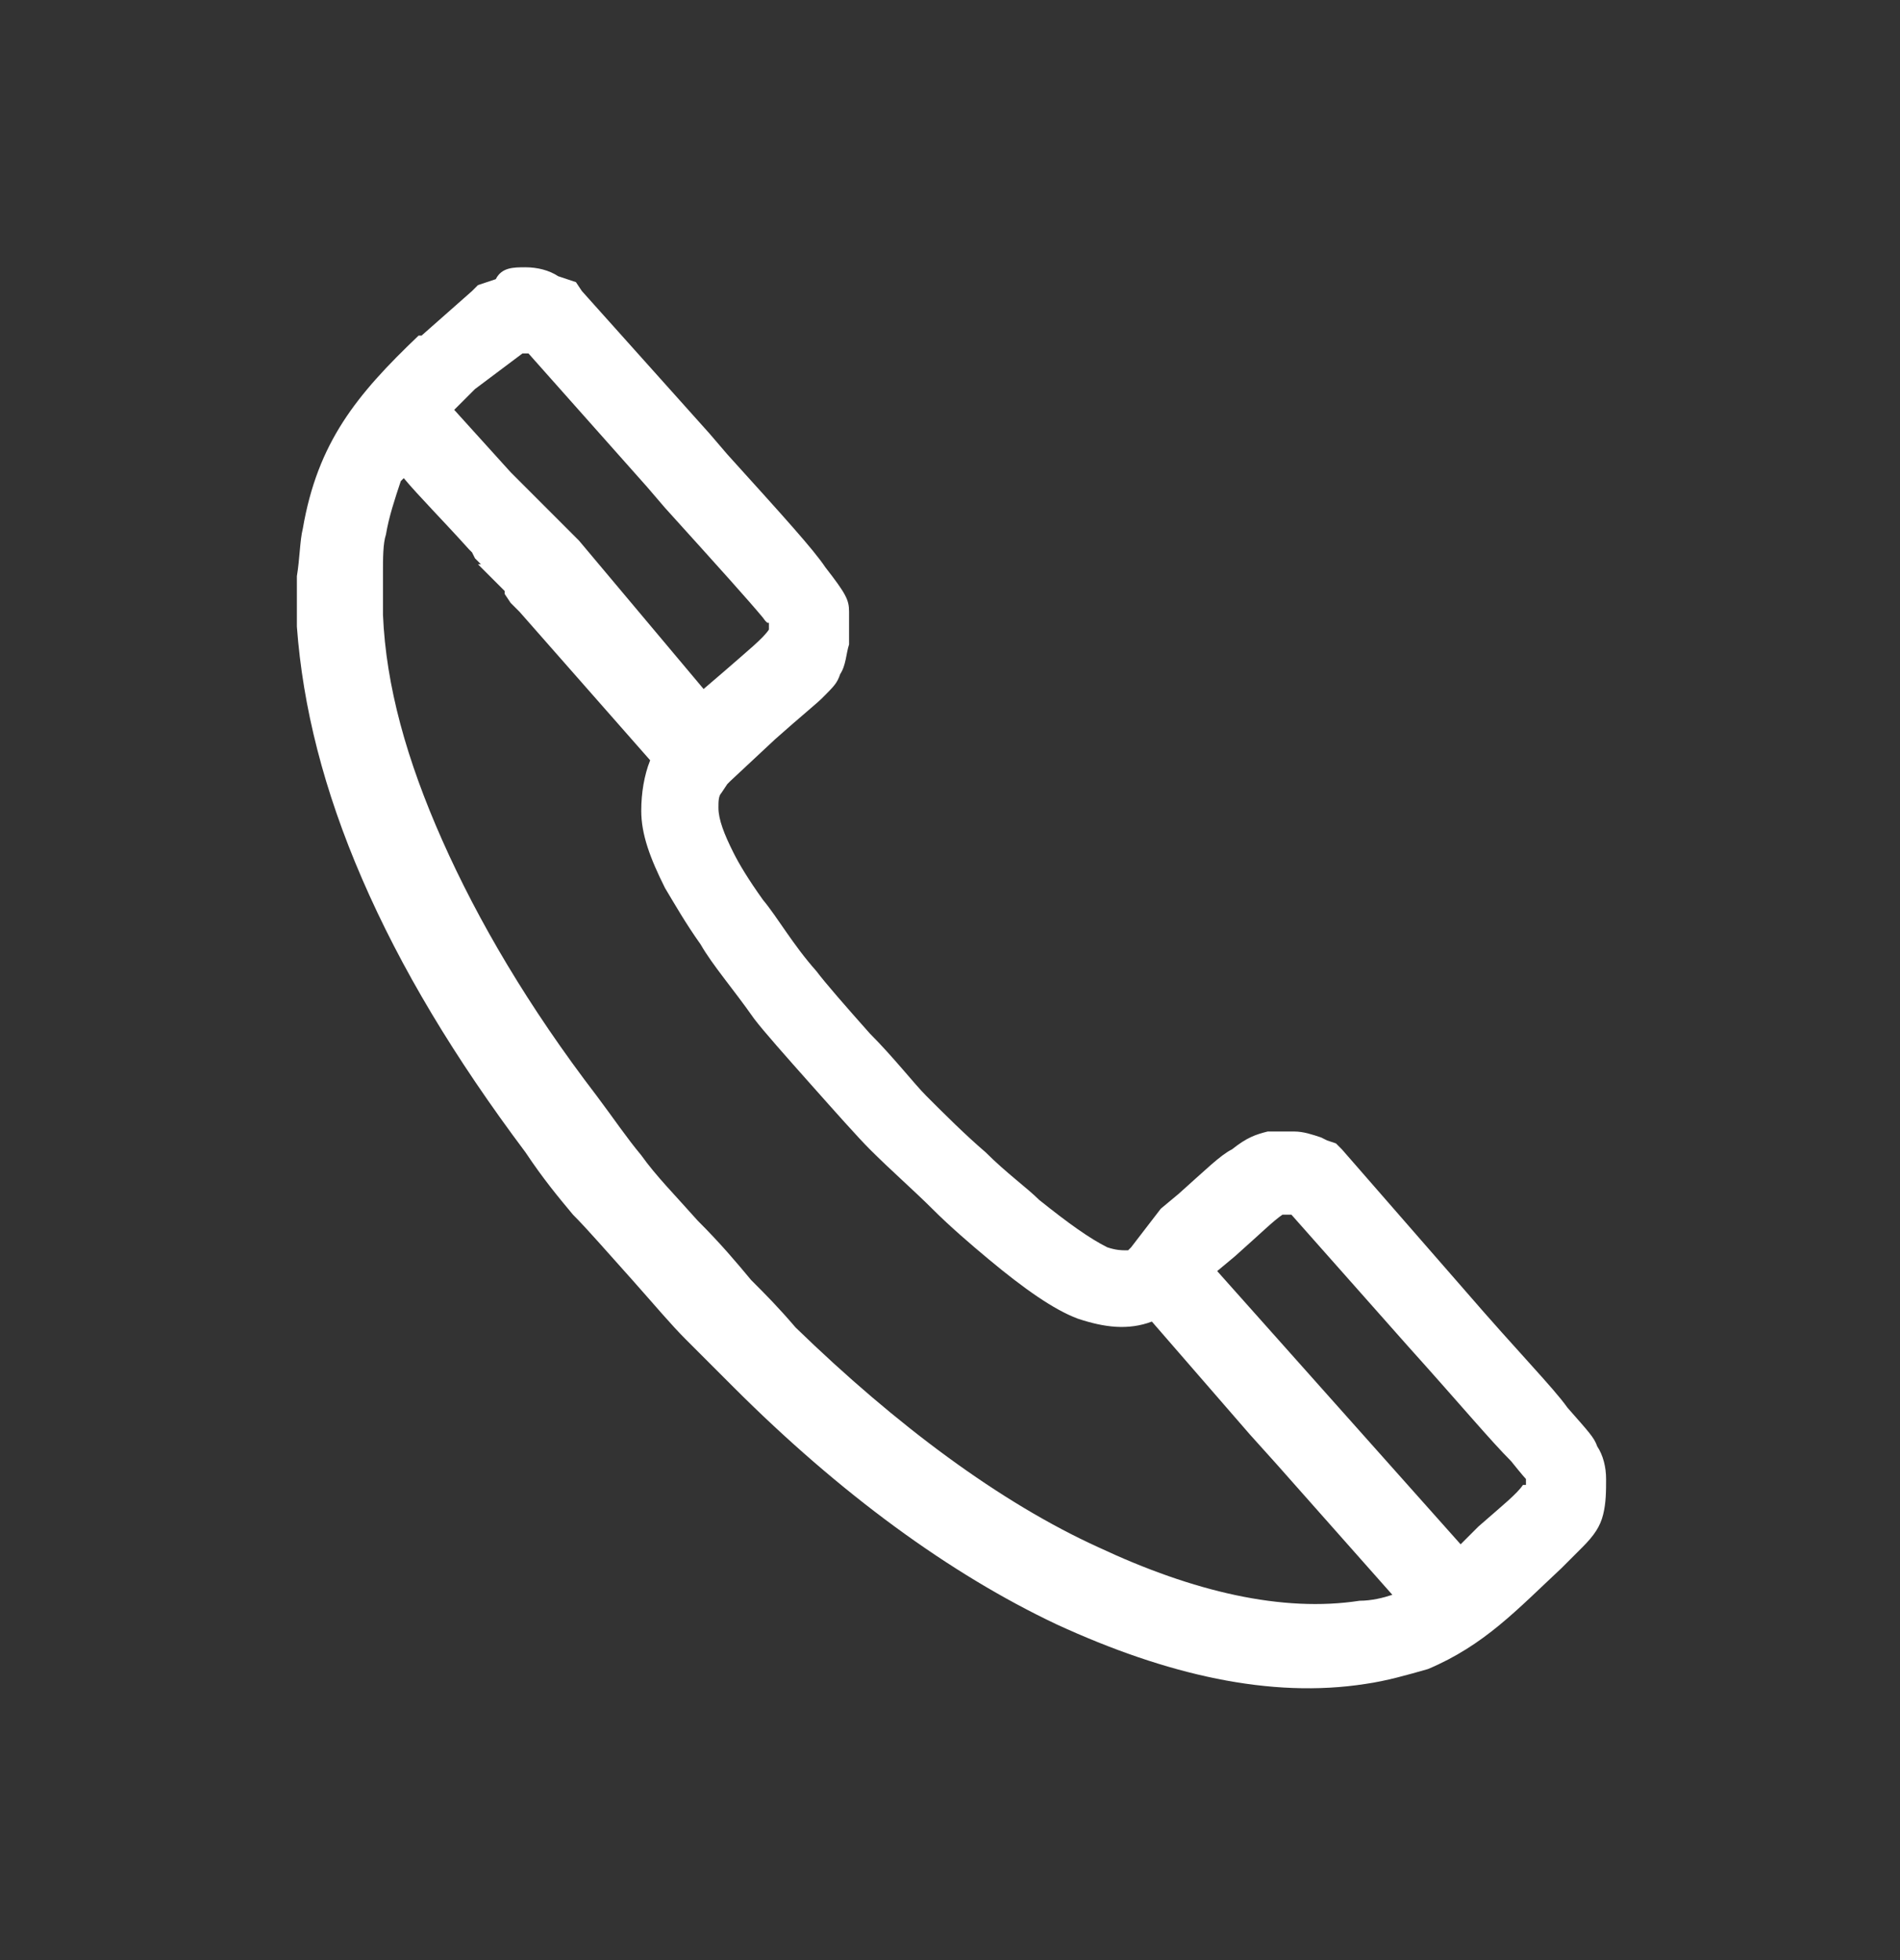 <?xml version="1.0" encoding="utf-8"?>
<!-- Generator: Adobe Illustrator 24.0.0, SVG Export Plug-In . SVG Version: 6.00 Build 0)  -->
<svg version="1.1" id="Capa_1" xmlns="http://www.w3.org/2000/svg" xmlns:xlink="http://www.w3.org/1999/xlink" x="0px" y="0px"
	 viewBox="0 0 64 66" style="enable-background:new 0 0 64 66;" xml:space="preserve">
<rect x="0" y="0" width="64" height="66" fill="#333333" stroke="none"/>
<style type="text/css">
	.st0{fill:#FFFFFF;}
</style>
<g id="Capa_x0020_1">
	<path class="st0" d="M13.6,16.1l-0.1,0.1c-0.2,0.6-0.4,1.2-0.5,1.8c-0.1,0.3-0.1,0.8-0.1,1.3v0c0,0.5,0,1,0,1.4
		c0.1,2.4,0.8,4.9,2,7.6c1.2,2.7,2.9,5.6,5.2,8.6c0.6,0.8,1,1.4,1.5,2c0.5,0.7,1.1,1.3,1.9,2.2c0.8,0.8,1.3,1.4,1.8,2
		c0.5,0.5,0.9,0.9,1.5,1.6c3.4,3.3,6.9,5.9,10.2,7.4c3.2,1.5,6.2,2.2,8.8,1.8c0.4,0,0.8-0.1,1.1-0.2L43,49.3h0l-0.9-1l-3.3-3.8
		c-0.8,0.3-1.6,0.2-2.5-0.1c-0.8-0.3-1.8-1-3-2c-0.6-0.5-1.3-1.1-1.9-1.7s-1.4-1.3-2.1-2l0,0c-0.4-0.4-1.2-1.3-2-2.2
		s-1.6-1.8-1.9-2.2l0,0c-0.7-1-1.4-1.8-1.8-2.5c-0.5-0.7-0.9-1.4-1.2-1.9l0,0c-0.5-1-0.8-1.8-0.8-2.6c0-0.6,0.1-1.2,0.3-1.7l-4.4-5
		v0l-0.1-0.1l-0.1-0.1l-0.1-0.1L17,20L17,19.9l-0.1-0.1l-0.1-0.1l-0.1-0.1l-0.1-0.1l-0.1-0.1l-0.1-0.1l-0.1-0.1l-0.1-0.1l-0.1-0.1
		L16.2,19l-0.1-0.1L16,18.8l-0.1-0.2l-0.1-0.1C14.9,17.5,14.1,16.7,13.6,16.1z M49.2,52l0.6-0.6l0,0c0.8-0.7,1.3-1.1,1.5-1.4
		c0.1,0,0.1,0,0.1,0l0,0c0,0,0-0.1,0-0.1l0,0c0-0.1,0-0.1,0-0.1v0c0,0-0.1-0.1-0.5-0.6c-0.7-0.7-1.7-1.9-3.5-3.9l-3.9-4.4h-0.1h-0.1
		c0,0,0,0-0.1,0c-0.3,0.2-0.7,0.6-1.6,1.4L41,42.8l4.1,4.6l0,0L49.2,52z M39.1,40.7l0.6-0.5c0.9-0.8,1.4-1.3,1.8-1.5
		c0.5-0.4,0.8-0.5,1.2-0.6h0c0.3,0,0.6,0,0.9,0s0.6,0.1,0.9,0.2l0,0l0.2,0.1l0.3,0.1l0.2,0.2l4.1,4.7c1.9,2.2,3,3.3,3.5,4
		c0.7,0.8,0.9,1,1,1.3l0,0c0.2,0.3,0.3,0.7,0.3,1.1l0,0c0,0.4,0,0.8-0.1,1.2l0,0c-0.1,0.4-0.3,0.7-0.7,1.1c-0.2,0.2-0.4,0.4-0.7,0.7
		c-1.5,1.4-2.6,2.6-4.5,3.4c-0.7,0.2-1.4,0.4-2.1,0.5c-3.2,0.5-6.7-0.3-10.4-2c-3.6-1.7-7.3-4.4-10.9-8c-0.7-0.7-1.1-1.1-1.6-1.6
		c-0.5-0.5-1-1.1-1.8-2c-0.9-1-1.5-1.7-2-2.2c-0.5-0.6-1-1.2-1.6-2.1c-2.4-3.2-4.2-6.2-5.5-9.2c-1.3-3-2-5.8-2.2-8.5
		c0-0.5,0-1.1,0-1.7l0,0c0.1-0.6,0.1-1.2,0.2-1.6c0.5-2.9,1.8-4.5,3.9-6.5l0.1,0l1.7-1.5l0.2-0.2l0.3-0.1l0.3-0.1l0,0
		C16.9,9,17.3,9,17.7,9l0,0c0.4,0,0.8,0.1,1.1,0.3l0,0l0.3,0.1l0.3,0.1l0.2,0.3l4.3,4.8l0.6,0.7c1.9,2.1,2.9,3.2,3.3,3.8
		c0.7,0.9,0.8,1.1,0.8,1.5l0,0l0,0.1l0,0c0,0.3,0,0.6,0,1c-0.1,0.3-0.1,0.7-0.3,1c-0.1,0.3-0.2,0.4-0.6,0.8
		c-0.2,0.2-0.7,0.6-1.6,1.4l-1.5,1.4l-0.1,0.1l-0.2,0.3l0,0c-0.1,0.1-0.1,0.3-0.1,0.5c0,0.4,0.2,0.9,0.5,1.5v0
		c0.2,0.4,0.5,0.9,1,1.6c0.5,0.6,1,1.5,1.8,2.4l0,0c0.3,0.4,1,1.2,1.8,2.1c0.8,0.8,1.5,1.7,1.9,2.1l0,0c0.6,0.6,1.3,1.3,2,1.9
		c0.7,0.7,1.4,1.2,1.8,1.6c1,0.8,1.7,1.3,2.3,1.6c0.3,0.1,0.5,0.1,0.6,0.1c0,0,0.1,0,0.1,0l0,0l0,0l0,0l0,0l0,0l0,0l0,0l0,0l0.1-0.1
		l0,0L39.1,40.7L39.1,40.7z M23.7,23.2l0.7-0.6c0.8-0.7,1.3-1.1,1.5-1.4c0.1-0.1,0,0,0,0c0,0,0,0,0-0.1s0-0.1,0-0.1l0-0.1V21l0,0
		c0-0.1,0,0.1-0.2-0.2c-0.5-0.6-1.4-1.6-3.3-3.7l-0.6-0.7l-4-4.5c0,0-0.1,0-0.1,0l0,0c0,0-0.1,0-0.1,0L16,13.1l-0.7,0.7l1.9,2.1
		l0.1,0.1l0.1,0.1l0.1,0.1l0.1,0.1l0.1,0.1l0.1,0.1l0.1,0.1l0.1,0.1l0.1,0.1l0.1,0.1l0.1,0.1l0.1,0.1l0.1,0.1l0.1,0.1l0.1,0.1
		l0.1,0.1l0.1,0.1l0.1,0.1l0.1,0.1l0.1,0.1l0.1,0.1l0.1,0.1l0.1,0.1l0,0L23.7,23.2z"/>
</g>
</svg>
